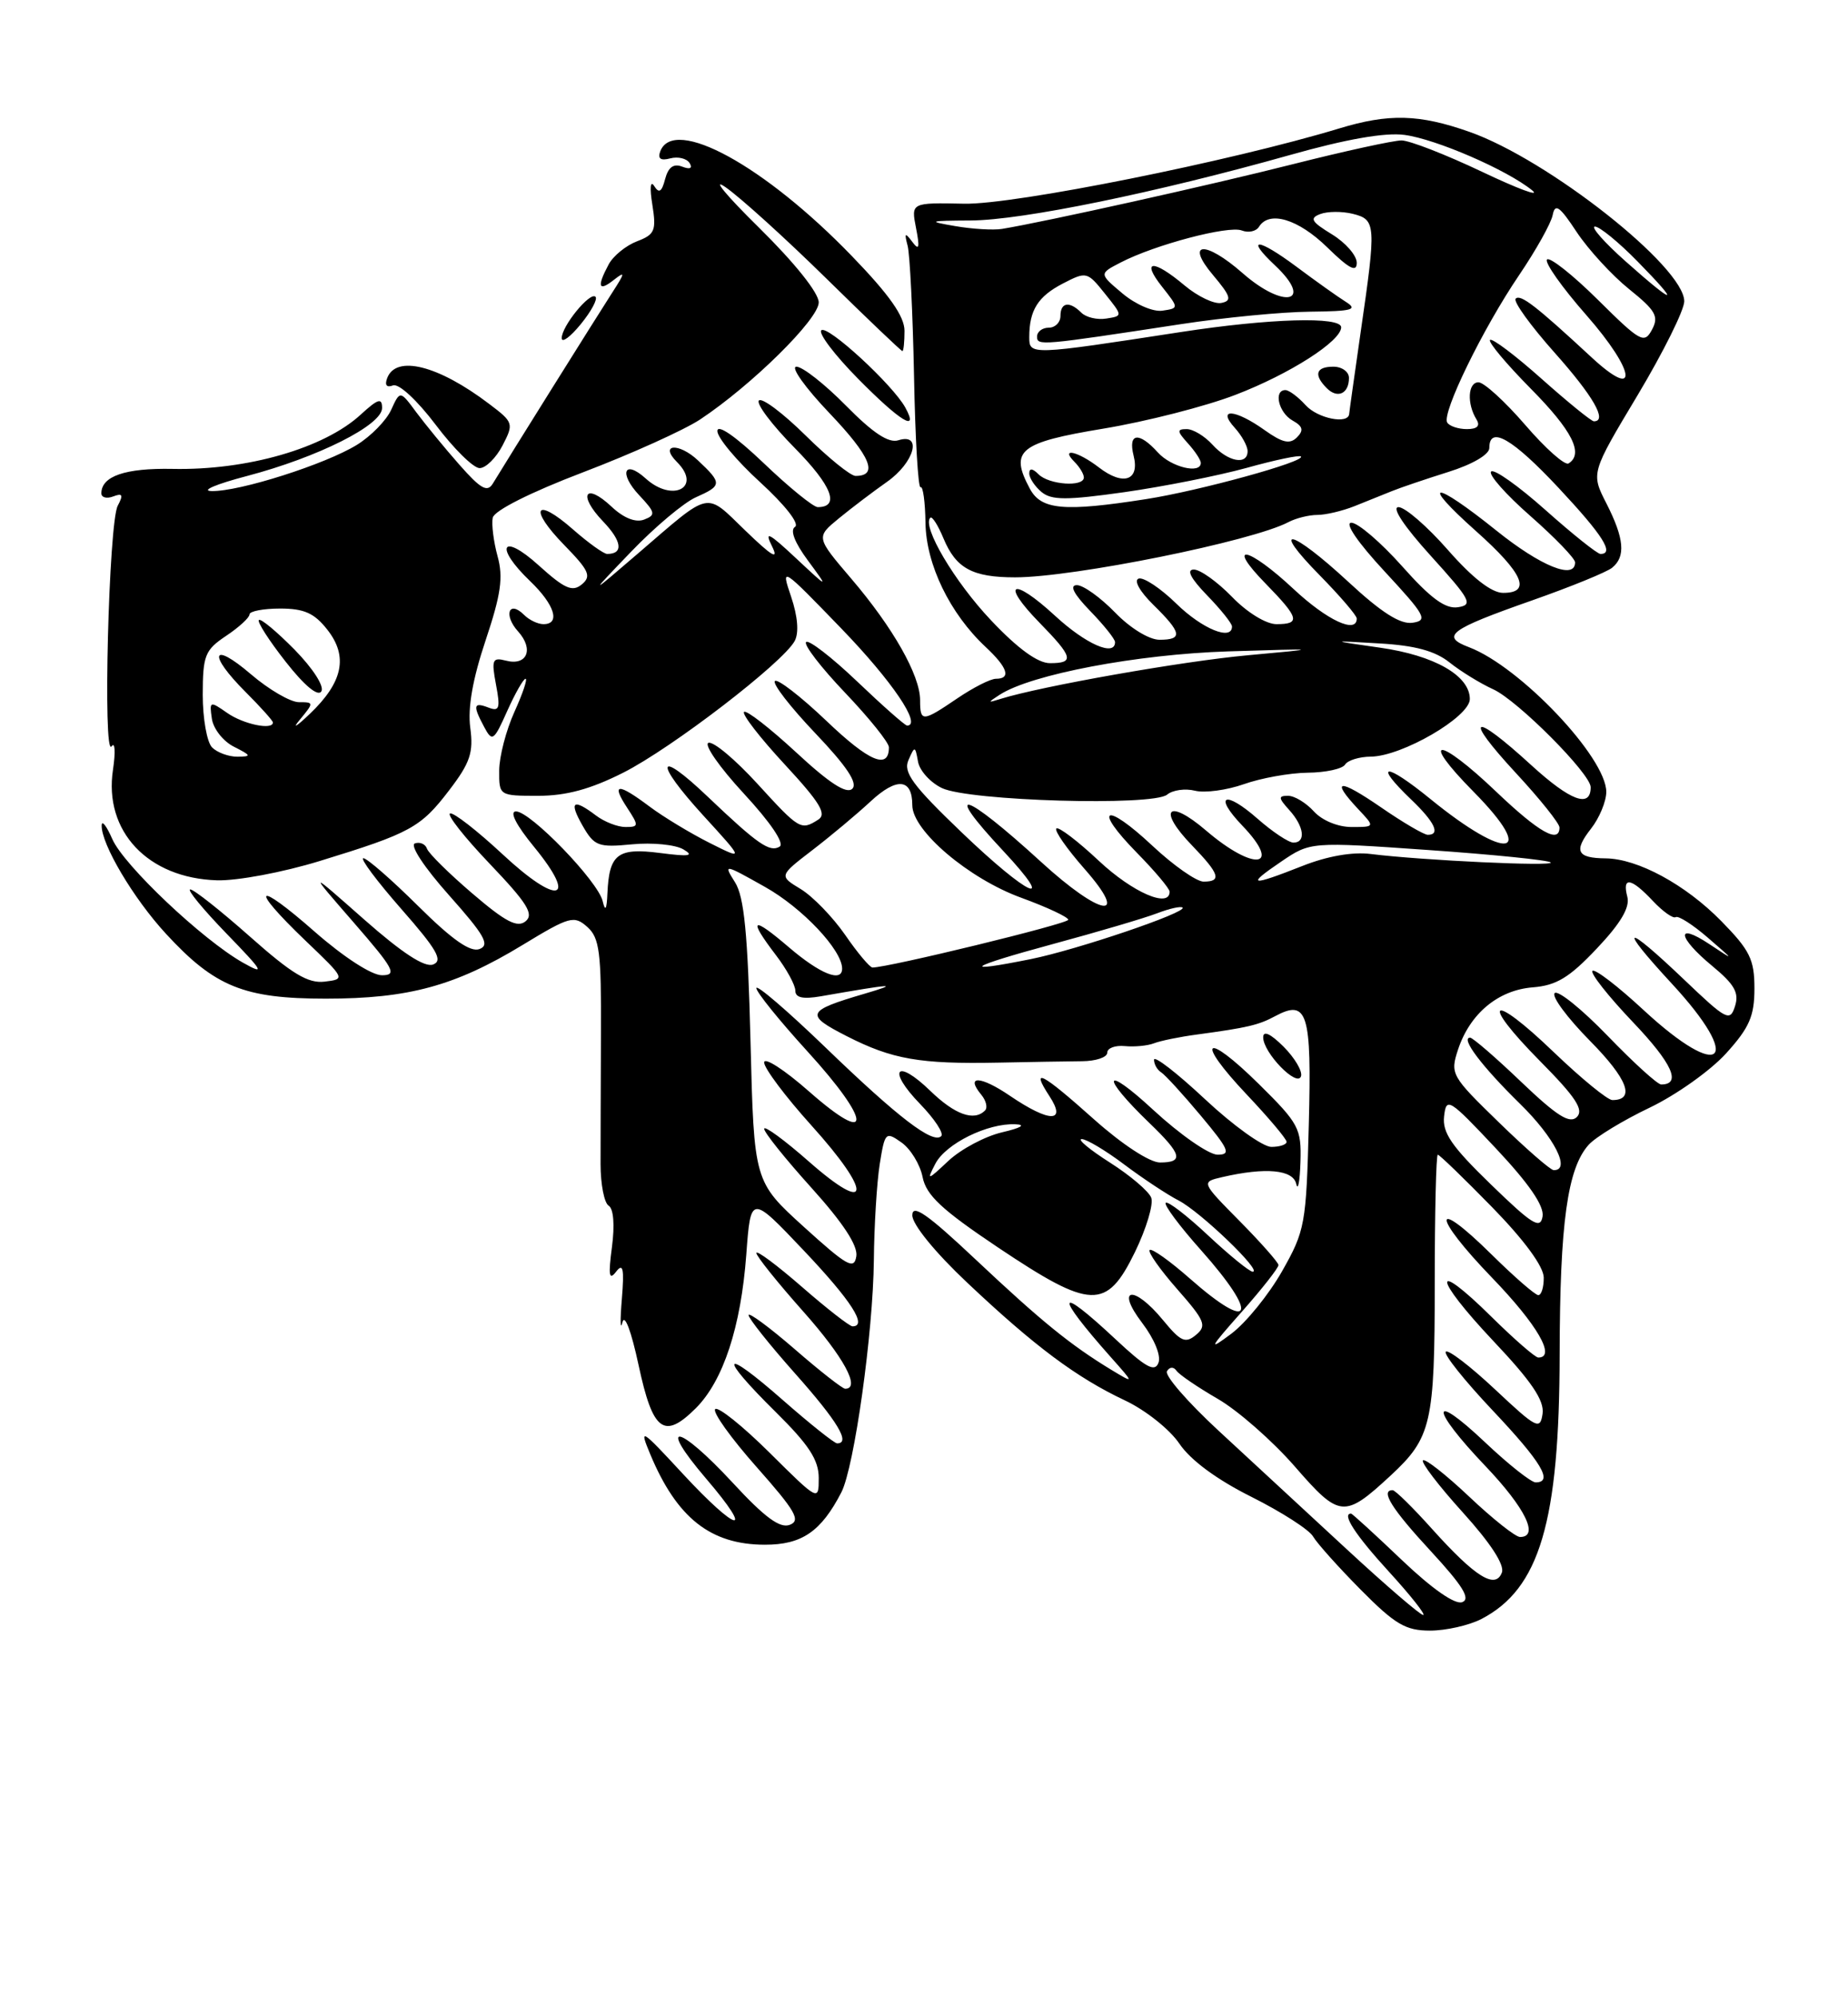 <?xml version="1.0" encoding="UTF-8" standalone="no"?>
<!DOCTYPE svg PUBLIC "-//W3C//DTD SVG 1.1//EN" "http://www.w3.org/Graphics/SVG/1.1/DTD/svg11.dtd" >
<svg xmlns="http://www.w3.org/2000/svg" xmlns:xlink="http://www.w3.org/1999/xlink" version="1.1" viewBox="0 0 237 256">
 <g >
 <path fill="currentColor"
d=" M 189.97 207.52 C 197.46 203.64 199.99 195.09 200.02 173.57 C 200.05 156.74 201.02 149.74 203.75 146.72 C 204.65 145.73 208.17 143.59 211.57 141.97 C 214.97 140.34 219.38 137.21 221.38 135.00 C 224.36 131.71 225.00 130.23 225.00 126.69 C 225.00 122.98 224.42 121.80 220.75 118.06 C 216.15 113.37 210.03 110.06 205.92 110.02 C 202.24 109.99 201.79 109.09 204.03 106.23 C 205.11 104.86 206.00 102.72 206.00 101.50 C 206.00 97.09 194.95 85.45 188.41 82.96 C 184.70 81.56 185.87 80.68 196.50 76.95 C 201.45 75.21 206.06 73.33 206.75 72.77 C 208.51 71.34 208.31 69.03 206.02 64.53 C 204.03 60.64 204.03 60.64 210.02 50.65 C 213.31 45.15 216.00 39.74 216.00 38.62 C 216.00 34.21 198.55 20.45 188.45 16.90 C 182.01 14.63 178.12 14.53 171.76 16.46 C 157.92 20.66 130.10 26.24 123.67 26.11 C 116.84 25.97 116.84 25.97 117.48 29.24 C 117.98 31.78 117.87 32.17 117.00 31.00 C 116.06 29.75 115.96 29.84 116.40 31.50 C 116.69 32.60 117.06 40.09 117.22 48.15 C 117.37 56.20 117.75 62.64 118.06 62.45 C 118.37 62.27 118.65 64.32 118.69 67.02 C 118.77 72.36 121.82 78.64 126.40 82.92 C 129.24 85.57 129.70 87.00 127.73 87.00 C 127.03 87.00 124.81 88.13 122.79 89.50 C 118.28 92.56 118.00 92.57 118.00 89.74 C 118.00 86.56 114.53 80.44 109.18 74.18 C 104.64 68.86 104.64 68.86 107.57 66.45 C 109.18 65.13 111.96 63.02 113.74 61.77 C 117.27 59.30 118.33 55.44 115.21 56.43 C 113.96 56.83 111.95 55.50 108.50 52.00 C 105.79 49.25 102.93 47.00 102.14 47.00 C 101.34 47.00 103.27 49.70 106.41 52.99 C 111.66 58.50 112.70 61.00 109.72 61.00 C 109.08 61.00 106.20 58.66 103.31 55.81 C 100.41 52.95 97.73 50.94 97.33 51.33 C 96.94 51.73 99.01 54.47 101.93 57.43 C 106.69 62.25 107.76 65.00 104.87 65.00 C 104.31 65.00 101.18 62.46 97.93 59.35 C 94.33 55.92 92.00 54.31 92.00 55.25 C 92.00 56.10 94.48 59.07 97.51 61.83 C 100.69 64.74 102.57 67.15 101.96 67.53 C 101.29 67.94 101.90 69.53 103.61 71.84 C 106.31 75.50 106.31 75.50 102.03 71.50 C 98.59 68.28 98.00 67.99 99.00 70.00 C 99.92 71.85 99.03 71.33 95.60 68.02 C 90.36 62.97 91.33 62.77 81.82 70.94 C 75.50 76.37 75.50 76.37 80.99 70.66 C 84.00 67.53 87.72 64.41 89.24 63.74 C 92.62 62.24 92.64 61.95 89.50 59.00 C 87.05 56.70 84.50 56.90 86.82 59.22 C 90.06 62.46 86.28 64.46 82.82 61.34 C 80.05 58.83 79.32 60.65 81.98 63.48 C 84.06 65.69 84.12 66.02 82.60 66.60 C 81.52 67.01 80.00 66.41 78.45 64.96 C 75.04 61.75 74.05 63.40 77.34 66.83 C 79.78 69.38 79.98 71.00 77.87 71.00 C 77.43 71.00 75.46 69.59 73.50 67.87 C 68.63 63.59 67.74 65.13 72.36 69.86 C 75.55 73.13 75.88 73.85 74.62 74.90 C 73.41 75.91 72.41 75.47 69.07 72.45 C 64.33 68.17 63.35 70.05 68.00 74.50 C 71.14 77.51 71.91 80.00 69.70 80.00 C 68.98 80.00 67.87 79.47 67.22 78.82 C 65.26 76.86 64.54 78.83 66.44 80.93 C 68.51 83.22 67.59 85.39 64.86 84.67 C 63.15 84.23 63.01 84.56 63.61 87.75 C 64.19 90.80 64.04 91.23 62.64 90.69 C 60.71 89.95 60.61 90.41 62.10 93.19 C 63.13 95.12 63.33 94.98 65.05 91.13 C 66.07 88.86 67.13 87.00 67.40 87.00 C 67.68 87.00 67.03 88.91 65.97 91.25 C 64.91 93.59 64.03 96.96 64.02 98.75 C 64.00 101.99 64.02 102.00 69.03 102.00 C 72.61 102.00 75.74 101.15 79.92 99.04 C 86.15 95.90 100.43 84.93 101.92 82.15 C 102.48 81.10 102.31 79.01 101.46 76.49 C 100.12 72.55 100.20 72.60 107.88 80.54 C 114.41 87.29 118.28 93.00 116.33 93.00 C 116.07 93.00 113.18 90.45 109.92 87.34 C 106.66 84.23 103.71 81.96 103.38 82.29 C 103.04 82.63 105.29 85.55 108.38 88.79 C 111.47 92.03 114.00 95.18 114.00 95.78 C 114.00 98.70 111.46 97.63 105.99 92.40 C 102.69 89.26 99.71 86.96 99.38 87.29 C 99.04 87.63 101.37 90.63 104.56 93.98 C 108.58 98.20 110.03 100.37 109.31 101.09 C 108.58 101.82 106.38 100.40 102.10 96.43 C 98.71 93.30 95.70 90.96 95.42 91.25 C 95.13 91.54 97.47 94.56 100.63 97.97 C 105.17 102.87 106.07 104.35 104.93 105.06 C 102.71 106.47 102.52 106.35 97.10 100.42 C 94.29 97.35 91.49 95.00 90.86 95.21 C 90.24 95.42 92.28 98.35 95.40 101.72 C 98.81 105.40 100.64 108.11 99.99 108.51 C 98.73 109.29 97.18 108.22 90.77 102.12 C 84.21 95.87 83.80 97.52 90.18 104.51 C 95.45 110.27 95.45 110.27 90.97 108.02 C 88.51 106.78 85.07 104.70 83.32 103.39 C 79.24 100.33 78.35 100.36 80.41 103.50 C 81.95 105.85 81.94 106.00 80.21 106.00 C 79.21 106.00 77.51 105.34 76.44 104.53 C 73.48 102.29 72.93 102.71 74.72 105.84 C 76.22 108.45 76.72 108.64 81.06 108.22 C 83.65 107.97 86.60 108.26 87.63 108.86 C 89.08 109.71 88.42 109.82 84.65 109.33 C 79.21 108.63 78.12 109.46 77.90 114.50 C 77.81 116.60 77.62 116.90 77.29 115.50 C 76.69 112.95 68.03 104.00 66.17 104.00 C 65.30 104.00 66.19 105.75 68.51 108.57 C 74.19 115.51 71.56 116.12 64.46 109.50 C 61.20 106.47 58.17 104.11 57.72 104.26 C 57.27 104.41 59.57 107.33 62.83 110.74 C 67.61 115.75 68.50 117.17 67.41 118.08 C 66.35 118.95 64.84 118.17 60.59 114.53 C 57.58 111.96 54.96 109.37 54.76 108.78 C 54.56 108.19 53.86 107.88 53.21 108.10 C 52.53 108.33 54.40 111.17 57.59 114.75 C 62.14 119.86 62.86 121.12 61.50 121.64 C 60.33 122.09 58.00 120.46 53.64 116.14 C 50.23 112.76 47.07 110.00 46.60 110.00 C 46.14 110.00 48.32 112.92 51.46 116.50 C 56.03 121.70 56.85 123.12 55.55 123.62 C 54.47 124.04 51.59 122.16 46.72 117.87 C 39.50 111.50 39.50 111.50 45.37 118.25 C 50.54 124.20 50.97 125.00 48.98 125.00 C 47.66 125.00 44.07 122.67 40.36 119.42 C 32.74 112.72 31.86 113.56 39.17 120.56 C 44.30 125.46 44.32 125.50 41.63 125.82 C 39.51 126.07 37.46 124.84 32.08 120.07 C 28.31 116.73 24.86 114.00 24.40 114.00 C 23.94 114.00 26.03 116.54 29.03 119.64 C 33.80 124.56 34.08 125.03 31.16 123.39 C 25.95 120.44 15.87 110.91 14.40 107.54 C 13.67 105.87 13.06 105.08 13.04 105.79 C 12.97 108.18 17.11 115.16 21.28 119.68 C 27.54 126.48 31.29 128.00 41.78 128.00 C 52.40 128.00 58.38 126.37 67.02 121.12 C 73.06 117.45 73.62 117.30 75.32 118.81 C 76.89 120.21 77.12 122.05 77.07 132.46 C 77.04 139.08 77.02 146.61 77.02 149.20 C 77.02 151.78 77.49 154.19 78.06 154.54 C 78.69 154.92 78.85 157.02 78.48 159.84 C 78.00 163.46 78.11 164.17 79.01 163.00 C 79.91 161.83 80.07 162.59 79.75 166.50 C 79.52 169.25 79.55 170.60 79.82 169.50 C 80.10 168.32 80.95 170.57 81.90 174.99 C 83.72 183.48 85.16 184.56 89.25 180.48 C 92.76 176.96 95.02 170.08 95.71 160.80 C 96.28 153.11 96.28 153.11 103.10 160.30 C 109.20 166.74 111.29 170.00 109.33 170.00 C 108.96 170.00 106.03 167.72 102.83 164.93 C 99.62 162.14 97.00 160.19 97.00 160.60 C 97.00 161.00 99.70 164.37 103.00 168.08 C 108.22 173.95 110.42 178.00 108.39 178.00 C 108.05 178.00 105.12 175.71 101.89 172.90 C 98.65 170.10 96.00 168.15 96.00 168.56 C 96.00 168.98 98.70 172.37 102.00 176.08 C 107.44 182.20 109.12 185.00 107.36 185.00 C 107.01 185.00 103.86 182.49 100.36 179.42 C 92.55 172.56 91.99 173.59 99.50 181.00 C 103.74 185.19 105.00 187.12 105.00 189.44 C 105.00 192.43 104.98 192.43 98.69 186.19 C 95.23 182.76 92.09 180.25 91.72 180.61 C 91.35 180.98 93.74 184.32 97.03 188.03 C 102.02 193.66 102.73 194.89 101.29 195.44 C 100.03 195.93 98.07 194.49 93.97 190.05 C 86.97 182.49 84.17 182.04 90.54 189.50 C 96.94 196.98 94.59 196.49 87.54 188.87 C 82.18 183.08 81.95 182.94 83.39 186.39 C 86.80 194.56 91.13 197.98 98.08 197.99 C 102.83 198.00 105.30 196.31 107.90 191.28 C 109.56 188.05 111.98 170.80 112.07 161.50 C 112.11 157.10 112.45 151.58 112.82 149.22 C 113.48 145.10 113.58 145.00 115.62 146.44 C 116.78 147.26 118.00 149.25 118.32 150.87 C 118.79 153.21 120.78 155.06 128.02 159.91 C 139.93 167.87 141.90 167.94 145.54 160.51 C 147.01 157.49 147.96 154.34 147.64 153.51 C 147.32 152.68 144.93 150.65 142.33 149.00 C 139.74 147.35 138.11 146.00 138.73 146.00 C 139.34 146.00 141.79 147.46 144.17 149.25 C 146.55 151.04 149.70 153.12 151.17 153.88 C 153.96 155.32 161.96 163.00 160.66 163.00 C 160.25 163.00 157.68 160.91 154.94 158.35 C 152.21 155.79 149.76 153.91 149.50 154.17 C 149.24 154.42 151.27 157.15 154.02 160.23 C 161.53 168.66 160.64 170.96 152.60 163.88 C 150.02 161.61 147.70 159.96 147.44 160.22 C 147.19 160.48 148.78 162.74 150.97 165.23 C 154.54 169.29 154.80 169.92 153.38 171.10 C 152.02 172.23 151.42 171.96 149.15 169.20 C 145.42 164.66 142.99 164.98 146.47 169.55 C 148.04 171.61 148.92 173.76 148.57 174.67 C 148.10 175.92 146.94 175.28 143.03 171.62 C 135.46 164.55 135.16 165.73 142.45 173.94 C 145.50 177.37 145.50 177.37 142.50 175.56 C 137.28 172.39 133.53 169.34 125.15 161.46 C 118.94 155.61 117.00 154.26 117.00 155.77 C 117.00 156.94 119.92 160.52 124.05 164.41 C 132.70 172.57 138.05 176.56 144.26 179.49 C 146.90 180.73 150.02 183.21 151.26 185.05 C 152.68 187.15 156.05 189.64 160.50 191.86 C 164.35 193.79 167.91 196.07 168.40 196.94 C 168.90 197.80 171.64 200.86 174.50 203.75 C 178.91 208.20 180.26 209.00 183.40 209.00 C 185.43 209.00 188.39 208.33 189.97 207.52 Z  M 41.00 110.36 C 52.65 106.79 53.96 106.07 57.62 101.27 C 60.30 97.77 60.74 96.45 60.31 93.27 C 59.97 90.72 60.62 87.02 62.28 82.07 C 64.25 76.18 64.56 74.00 63.81 71.29 C 63.30 69.42 63.02 67.20 63.19 66.36 C 63.38 65.45 67.99 63.12 74.76 60.54 C 80.96 58.18 87.71 55.13 89.78 53.77 C 96.40 49.38 105.00 40.91 105.00 38.76 C 105.00 37.54 101.91 33.68 97.32 29.16 C 93.10 25.01 91.19 22.69 93.07 24.01 C 94.96 25.32 100.77 30.59 105.98 35.70 C 111.19 40.82 115.58 45.00 115.73 45.00 C 115.88 45.00 116.00 43.83 116.00 42.40 C 116.00 40.55 114.06 37.79 109.26 32.83 C 98.06 21.23 86.42 14.86 84.68 19.39 C 84.32 20.34 84.72 20.63 85.96 20.30 C 86.96 20.04 88.07 20.31 88.44 20.90 C 88.85 21.57 88.50 21.75 87.49 21.36 C 86.38 20.93 85.70 21.43 85.30 22.95 C 84.87 24.61 84.51 24.83 83.89 23.83 C 83.41 23.07 83.31 24.09 83.66 26.23 C 84.19 29.56 83.98 30.06 81.69 30.93 C 80.28 31.47 78.64 32.80 78.06 33.89 C 76.52 36.76 76.75 37.44 78.73 35.87 C 80.21 34.71 80.17 34.95 78.52 37.50 C 76.67 40.36 65.08 58.88 63.21 61.97 C 62.50 63.15 61.66 62.68 58.91 59.56 C 57.03 57.43 54.56 54.41 53.40 52.86 C 51.31 50.03 51.31 50.03 50.17 52.52 C 49.55 53.89 47.57 55.91 45.77 57.02 C 41.72 59.51 30.70 63.02 27.14 62.94 C 25.69 62.91 27.71 62.05 31.64 61.02 C 40.77 58.62 49.00 54.49 49.00 52.30 C 49.00 50.94 48.48 51.11 46.25 53.15 C 41.57 57.45 31.70 60.30 22.12 60.10 C 16.07 59.98 13.00 61.03 13.00 63.23 C 13.00 63.77 13.69 63.95 14.52 63.63 C 15.72 63.17 15.84 63.43 15.10 64.82 C 13.94 66.97 13.17 97.30 14.31 95.66 C 14.75 95.02 14.83 96.37 14.49 98.66 C 13.29 106.53 18.96 112.56 27.82 112.83 C 30.42 112.91 36.28 111.81 41.00 110.36 Z  M 64.45 57.10 C 65.91 54.28 65.86 54.13 62.72 51.76 C 56.22 46.83 50.81 45.46 49.66 48.45 C 49.31 49.36 49.58 49.71 50.40 49.40 C 51.14 49.12 53.47 51.27 55.88 54.45 C 58.18 57.50 60.71 60.00 61.51 60.00 C 62.30 60.00 63.62 58.69 64.45 57.10 Z  M 116.11 52.25 C 114.51 49.32 106.09 41.58 105.33 42.34 C 104.94 42.73 107.05 45.51 110.02 48.52 C 115.45 54.02 117.90 55.52 116.11 52.25 Z  M 76.37 38.04 C 75.67 37.34 71.99 41.86 72.04 43.36 C 72.06 43.99 73.16 43.17 74.49 41.54 C 75.82 39.91 76.67 38.34 76.37 38.04 Z  M 172.67 198.53 C 167.63 193.87 160.25 187.05 156.28 183.38 C 152.31 179.71 149.33 176.28 149.66 175.75 C 150.00 175.18 150.51 175.16 150.88 175.69 C 151.22 176.19 153.61 177.81 156.18 179.30 C 158.76 180.79 163.20 184.69 166.06 187.97 C 171.80 194.57 172.39 194.63 178.34 189.13 C 183.58 184.27 184.00 182.46 184.00 164.55 C 184.00 155.45 184.18 148.00 184.39 148.00 C 184.61 148.00 187.75 151.04 191.38 154.75 C 195.50 158.97 197.97 162.34 197.98 163.75 C 197.99 164.99 197.68 166.00 197.28 166.00 C 196.89 166.00 194.20 163.66 191.31 160.81 C 183.56 153.16 183.62 155.77 191.37 163.79 C 197.16 169.79 199.60 174.00 197.28 174.00 C 196.89 174.00 194.20 171.66 191.31 168.81 C 183.58 161.18 183.74 163.63 191.50 171.86 C 196.42 177.06 198.07 179.50 197.83 181.20 C 197.52 183.33 197.07 183.09 191.74 178.09 C 188.57 175.12 185.73 172.94 185.42 173.25 C 185.11 173.56 187.81 176.95 191.43 180.78 C 197.72 187.44 199.24 190.00 196.94 190.00 C 196.36 190.00 193.43 187.68 190.44 184.85 C 183.35 178.15 183.39 180.46 190.50 187.91 C 195.62 193.28 197.44 197.00 194.94 197.00 C 194.36 197.00 191.43 194.68 188.43 191.84 C 185.43 189.01 182.76 186.91 182.49 187.18 C 182.22 187.44 184.52 190.45 187.60 193.85 C 191.16 197.78 192.99 200.59 192.61 201.56 C 191.78 203.74 189.21 202.14 183.71 196.03 C 181.23 193.26 178.93 191.00 178.60 191.00 C 176.98 191.00 178.50 193.42 183.51 198.83 C 187.60 203.26 188.63 204.93 187.53 205.35 C 186.61 205.70 183.71 203.69 179.79 199.96 C 176.35 196.68 173.41 194.00 173.27 194.00 C 172.04 194.00 173.81 196.73 178.10 201.42 C 180.91 204.49 182.89 207.00 182.52 207.00 C 182.14 207.00 177.71 203.19 172.67 198.53 Z  M 159.25 168.14 C 161.86 165.19 163.98 162.49 163.96 162.14 C 163.93 161.79 161.69 159.25 158.97 156.50 C 154.03 151.50 154.03 151.50 156.76 150.87 C 162.31 149.59 165.83 149.91 166.24 151.75 C 166.46 152.71 166.70 151.44 166.78 148.93 C 166.91 144.64 166.58 144.01 161.48 138.98 C 154.49 132.08 153.16 133.17 159.89 140.29 C 162.70 143.26 165.00 145.99 165.00 146.35 C 165.00 146.71 164.12 147.00 163.04 147.00 C 161.96 147.00 158.13 144.25 154.54 140.89 C 150.94 137.52 148.00 135.25 148.00 135.83 C 148.00 136.41 148.41 137.13 148.91 137.44 C 149.41 137.75 151.70 140.25 154.00 143.00 C 157.62 147.33 157.91 148.00 156.15 148.00 C 155.03 148.00 151.31 145.41 147.89 142.25 C 141.47 136.31 141.05 137.82 147.42 143.95 C 151.58 147.95 151.86 149.00 148.75 149.00 C 147.44 148.99 143.92 146.69 140.34 143.50 C 133.58 137.46 132.10 136.69 134.59 140.50 C 136.83 143.92 134.60 143.90 129.52 140.45 C 125.73 137.87 123.76 137.80 125.85 140.32 C 126.47 141.07 126.69 141.98 126.32 142.34 C 124.92 143.75 122.46 142.87 119.31 139.82 C 114.92 135.56 113.72 137.09 118.00 141.50 C 119.85 143.41 121.07 145.26 120.71 145.62 C 119.66 146.67 115.21 143.27 105.82 134.21 C 100.97 129.54 97.00 126.13 97.00 126.65 C 97.00 127.16 99.96 130.82 103.57 134.78 C 111.83 143.83 111.94 147.10 103.75 139.89 C 100.59 137.11 98.00 135.44 98.00 136.18 C 98.00 136.92 100.73 140.56 104.07 144.26 C 111.91 152.94 111.71 155.89 103.75 148.89 C 100.59 146.11 98.00 144.22 98.00 144.68 C 98.00 145.15 100.73 148.55 104.07 152.25 C 108.13 156.75 110.04 159.66 109.82 161.02 C 109.54 162.79 108.64 162.28 103.10 157.26 C 96.70 151.45 96.70 151.45 96.25 133.47 C 95.90 119.65 95.44 114.94 94.26 113.08 C 92.76 110.70 92.83 110.71 98.11 113.68 C 102.89 116.36 108.00 121.77 108.00 124.15 C 108.00 125.97 105.18 124.84 101.18 121.42 C 96.42 117.35 95.88 117.66 99.50 122.41 C 100.88 124.21 102.00 126.27 102.00 126.98 C 102.00 127.88 102.97 128.09 105.25 127.70 C 114.65 126.06 115.49 126.01 110.87 127.37 C 103.38 129.57 103.18 130.05 108.60 132.81 C 114.42 135.78 117.98 136.40 128.00 136.20 C 132.12 136.11 136.96 136.04 138.75 136.02 C 140.54 136.01 142.00 135.52 142.00 134.93 C 142.00 134.34 143.01 133.96 144.25 134.08 C 145.49 134.20 147.18 134.04 148.00 133.72 C 148.82 133.40 151.30 132.89 153.50 132.60 C 159.99 131.72 161.41 131.39 163.56 130.23 C 167.68 128.03 168.23 129.82 167.85 144.12 C 167.52 156.92 167.37 157.74 164.42 162.94 C 162.72 165.93 159.80 169.53 157.92 170.94 C 154.90 173.20 155.05 172.88 159.25 168.14 Z  M 164.62 134.16 C 162.93 132.48 162.00 132.05 162.00 132.96 C 162.00 134.93 166.36 139.42 166.85 137.95 C 167.06 137.31 166.06 135.61 164.62 134.16 Z  M 191.20 151.81 C 186.16 146.93 184.96 145.18 185.20 143.08 C 185.48 140.59 185.82 140.79 191.83 147.18 C 196.09 151.71 198.05 154.56 197.83 155.91 C 197.55 157.61 196.52 156.97 191.20 151.81 Z  M 119.95 149.17 C 121.28 146.59 126.66 143.94 130.22 144.10 C 131.62 144.16 130.96 144.56 128.52 145.13 C 126.33 145.64 123.24 147.29 121.64 148.78 C 118.93 151.33 118.82 151.35 119.95 149.17 Z  M 192.22 143.85 C 186.11 137.92 185.96 137.65 186.99 134.52 C 188.52 129.91 192.13 126.90 196.58 126.55 C 199.60 126.31 201.27 125.30 204.79 121.57 C 207.86 118.33 209.05 116.30 208.70 114.95 C 208.01 112.31 209.18 112.50 211.97 115.47 C 213.25 116.83 214.57 117.77 214.91 117.55 C 215.25 117.34 217.10 118.52 219.02 120.18 C 222.50 123.19 222.50 123.19 219.25 121.03 C 214.86 118.11 215.11 120.12 219.60 123.82 C 222.44 126.17 223.06 127.25 222.51 128.96 C 221.87 130.99 221.43 130.76 215.99 125.57 C 208.26 118.20 207.37 118.47 214.39 126.06 C 223.69 136.10 220.84 138.77 210.77 129.45 C 207.47 126.39 204.53 124.14 204.23 124.44 C 203.93 124.74 206.26 127.69 209.40 130.99 C 214.46 136.29 215.69 139.00 213.04 139.00 C 212.57 139.00 209.48 136.19 206.17 132.76 C 202.85 129.33 199.80 126.87 199.38 127.29 C 198.96 127.71 201.01 130.47 203.93 133.43 C 208.75 138.31 209.76 141.00 206.78 141.00 C 206.17 141.00 202.80 138.24 199.29 134.88 C 191.18 127.08 189.65 128.06 197.52 136.02 C 202.07 140.61 203.15 142.25 202.23 143.17 C 201.32 144.08 199.68 143.05 195.10 138.68 C 191.83 135.55 188.87 133.00 188.54 133.00 C 187.26 133.00 190.05 136.69 194.92 141.46 C 199.36 145.80 201.51 150.04 199.25 149.98 C 198.84 149.97 195.67 147.21 192.22 143.85 Z  M 108.39 119.83 C 106.80 117.54 104.24 114.90 102.70 113.96 C 99.89 112.26 99.89 112.26 104.20 108.95 C 106.56 107.14 109.92 104.33 111.66 102.71 C 115.03 99.59 117.00 99.78 117.00 103.21 C 117.00 106.47 124.24 112.62 130.98 115.07 C 134.29 116.28 137.00 117.55 137.00 117.89 C 137.00 118.40 113.90 124.02 111.89 124.01 C 111.55 124.00 109.97 122.13 108.39 119.83 Z  M 135.00 121.01 C 140.78 119.45 146.80 117.67 148.39 117.06 C 149.98 116.45 151.45 116.12 151.66 116.33 C 152.27 116.94 138.07 121.75 132.20 122.93 C 122.91 124.80 124.17 123.94 135.00 121.01 Z  M 133.50 110.46 C 123.59 101.40 120.70 100.56 128.64 109.04 C 135.73 116.63 131.93 114.93 123.31 106.67 C 117.03 100.65 115.81 98.99 116.51 97.42 C 117.31 95.58 117.37 95.59 117.73 97.61 C 117.93 98.78 119.32 100.30 120.80 101.01 C 124.28 102.67 147.87 103.35 149.68 101.85 C 150.39 101.26 152.00 101.03 153.26 101.35 C 154.51 101.66 157.33 101.28 159.52 100.51 C 161.71 99.73 165.39 99.07 167.69 99.04 C 170.00 99.02 172.16 98.55 172.50 98.00 C 172.84 97.45 174.33 96.99 175.81 96.98 C 179.80 96.94 188.50 91.89 188.50 89.60 C 188.50 86.60 183.95 84.00 176.96 83.01 C 170.50 82.09 170.50 82.09 176.90 82.47 C 181.47 82.73 184.05 83.43 185.90 84.91 C 187.33 86.05 189.85 87.60 191.50 88.35 C 194.63 89.77 204.00 99.18 204.00 100.90 C 204.00 103.62 201.41 102.66 196.39 98.08 C 188.77 91.11 187.57 91.69 194.39 99.06 C 197.48 102.39 200.00 105.54 200.00 106.06 C 200.00 108.18 197.37 106.70 191.91 101.50 C 184.42 94.35 181.92 94.33 188.98 101.48 C 197.23 109.83 193.35 110.48 183.43 102.40 C 177.62 97.67 176.03 97.74 181.00 102.50 C 184.01 105.38 184.77 107.00 183.11 107.00 C 182.62 107.00 179.92 105.42 177.11 103.48 C 171.71 99.77 170.57 99.84 174.17 103.69 C 176.35 106.00 176.35 106.00 173.33 106.00 C 171.58 106.00 169.55 105.16 168.50 104.00 C 167.50 102.90 166.02 102.00 165.19 102.00 C 163.91 102.00 163.94 102.27 165.35 103.83 C 167.25 105.93 167.51 108.00 165.88 108.00 C 165.27 108.00 163.19 106.62 161.28 104.94 C 157.06 101.23 155.57 101.90 159.32 105.82 C 164.53 111.25 160.86 111.75 154.67 106.45 C 149.75 102.24 148.38 103.73 152.89 108.38 C 156.41 112.02 156.72 113.00 154.35 113.00 C 153.45 113.00 150.49 110.93 147.79 108.40 C 141.70 102.70 140.07 103.46 145.81 109.31 C 148.12 111.66 150.00 113.90 150.00 114.29 C 150.00 116.45 145.27 114.40 140.94 110.35 C 138.21 107.79 135.75 105.92 135.47 106.19 C 135.20 106.47 136.82 108.79 139.07 111.35 C 145.02 118.11 141.19 117.50 133.50 110.46 Z  M 164.30 110.44 C 168.06 107.89 168.06 107.89 183.20 108.95 C 191.53 109.53 198.58 110.25 198.87 110.54 C 199.42 111.08 182.40 110.28 175.80 109.46 C 173.47 109.16 170.21 109.73 167.01 111.00 C 160.31 113.64 159.76 113.52 164.30 110.44 Z  M 128.22 89.04 C 132.28 86.43 145.84 83.86 157.50 83.49 C 169.50 83.12 169.50 83.12 160.00 83.99 C 151.66 84.75 133.49 87.96 128.32 89.58 C 126.64 90.11 126.63 90.07 128.22 89.04 Z  M 127.10 79.51 C 122.42 74.57 118.21 67.46 119.31 66.36 C 119.54 66.13 120.30 67.32 121.00 69.01 C 122.60 72.85 124.71 74.00 130.18 74.00 C 137.69 74.00 160.65 69.36 165.24 66.92 C 166.19 66.42 167.86 66.00 168.94 66.00 C 170.02 66.00 172.16 65.49 173.70 64.88 C 175.24 64.26 177.40 63.39 178.50 62.95 C 179.60 62.50 182.86 61.40 185.75 60.49 C 188.84 59.52 191.00 58.26 191.00 57.42 C 191.00 54.50 193.96 56.20 199.89 62.54 C 205.57 68.61 207.09 71.01 205.25 71.00 C 204.84 70.99 201.67 68.46 198.20 65.37 C 194.74 62.29 191.60 60.06 191.23 60.44 C 190.85 60.81 193.12 63.38 196.27 66.14 C 199.42 68.91 202.00 71.58 202.00 72.08 C 202.00 74.36 197.62 72.59 191.90 68.00 C 183.79 61.49 181.96 61.54 189.30 68.08 C 195.35 73.47 196.46 76.01 192.75 75.99 C 191.28 75.98 188.82 74.06 185.69 70.49 C 183.04 67.47 180.19 65.00 179.35 65.00 C 178.43 65.00 180.07 67.47 183.50 71.25 C 188.61 76.89 188.95 77.53 186.98 77.83 C 185.37 78.08 183.48 76.70 179.82 72.58 C 177.08 69.51 174.15 67.00 173.31 67.00 C 172.40 67.00 174.11 69.51 177.58 73.25 C 182.82 78.90 183.16 79.53 181.15 79.82 C 179.58 80.05 177.16 78.51 172.91 74.57 C 165.55 67.76 162.76 67.15 169.29 73.78 C 171.88 76.42 174.00 78.89 174.00 79.28 C 174.00 81.29 170.18 79.50 165.90 75.50 C 160.07 70.05 157.09 69.46 162.30 74.79 C 166.62 79.21 166.83 80.00 163.70 80.00 C 162.38 80.00 159.94 78.51 158.00 76.50 C 156.13 74.58 153.93 73.00 153.11 73.00 C 152.12 73.00 152.69 74.12 154.80 76.30 C 156.56 78.11 158.00 79.91 158.00 80.30 C 158.00 82.17 154.19 80.62 150.88 77.39 C 148.85 75.40 146.66 73.95 146.03 74.16 C 145.37 74.38 146.17 75.81 147.91 77.52 C 151.57 81.11 151.73 82.00 148.70 82.00 C 147.38 82.00 144.94 80.51 143.00 78.50 C 141.13 76.58 138.93 75.00 138.11 75.00 C 137.12 75.00 137.69 76.12 139.80 78.30 C 141.56 80.11 143.00 81.91 143.00 82.30 C 143.00 84.21 139.25 82.57 135.29 78.91 C 129.83 73.88 128.23 74.61 133.31 79.81 C 137.63 84.23 137.83 85.00 134.65 85.00 C 133.09 85.00 130.53 83.14 127.10 79.51 Z  M 132.07 62.63 C 129.45 57.74 130.69 56.73 141.50 54.94 C 147.00 54.03 154.62 52.08 158.44 50.61 C 165.41 47.94 172.00 43.72 172.00 41.95 C 172.00 40.54 162.82 40.81 151.50 42.55 C 132.13 45.53 132.00 45.54 132.00 43.22 C 132.00 39.76 133.11 38.00 136.31 36.34 C 139.32 34.78 139.44 34.81 141.69 37.62 C 144.00 40.50 144.00 40.50 141.88 40.83 C 140.72 41.02 139.28 40.68 138.68 40.08 C 137.16 38.56 136.00 38.74 136.00 40.50 C 136.00 41.33 135.32 42.00 134.50 42.00 C 133.68 42.00 133.00 42.51 133.00 43.14 C 133.00 44.34 133.41 44.30 151.50 41.54 C 157.00 40.70 164.43 39.98 168.00 39.95 C 173.44 39.89 174.19 39.69 172.60 38.69 C 171.56 38.04 168.71 36.01 166.26 34.18 C 161.30 30.49 159.65 30.38 163.50 34.00 C 168.58 38.78 164.71 39.71 159.35 35.00 C 154.56 30.80 151.95 30.97 155.56 35.25 C 157.86 37.98 158.03 38.55 156.63 38.83 C 155.72 39.01 153.59 37.99 151.91 36.58 C 147.88 33.19 146.29 33.29 149.03 36.75 C 151.20 39.50 151.20 39.50 149.08 39.82 C 147.89 40.00 145.64 39.03 143.95 37.61 C 140.94 35.08 140.94 35.08 143.73 33.64 C 148.11 31.37 157.54 28.88 159.25 29.54 C 160.10 29.87 161.09 29.66 161.46 29.07 C 162.77 26.95 166.49 28.07 170.21 31.70 C 173.02 34.45 174.00 34.96 174.00 33.69 C 174.00 32.74 172.56 31.10 170.81 30.03 C 168.17 28.42 167.91 27.97 169.31 27.44 C 170.24 27.08 172.13 27.07 173.50 27.41 C 176.47 28.16 176.51 28.74 174.51 42.50 C 173.72 48.00 173.05 52.74 173.03 53.04 C 172.95 54.43 168.99 53.65 167.44 51.93 C 166.48 50.87 165.31 50.00 164.85 50.00 C 163.30 50.00 163.97 52.88 165.75 53.89 C 167.09 54.64 167.23 55.15 166.33 56.06 C 165.42 56.97 164.47 56.76 162.17 55.12 C 158.41 52.44 156.02 52.26 158.35 54.83 C 159.26 55.83 160.00 57.18 160.00 57.83 C 160.00 59.66 157.49 59.20 155.50 57.00 C 154.50 55.90 153.02 55.00 152.19 55.00 C 150.91 55.00 150.94 55.27 152.35 56.83 C 153.26 57.83 154.00 58.96 154.00 59.33 C 154.00 60.80 150.20 59.88 148.50 58.00 C 146.06 55.30 144.65 55.48 145.38 58.40 C 146.19 61.59 144.06 62.32 140.94 59.92 C 138.24 57.84 135.91 57.31 137.80 59.20 C 138.46 59.86 139.00 60.76 139.00 61.20 C 139.00 62.45 134.54 62.14 133.20 60.80 C 132.42 60.02 132.00 59.98 132.00 60.68 C 132.00 61.27 132.71 62.34 133.57 63.06 C 134.86 64.13 136.78 64.13 144.21 63.08 C 149.20 62.37 156.25 60.97 159.88 59.97 C 163.50 58.96 166.64 58.30 166.84 58.51 C 167.48 59.15 153.81 62.91 147.00 63.97 C 136.45 65.62 133.53 65.36 132.07 62.63 Z  M 173.00 48.44 C 173.00 47.65 172.10 47.00 171.00 47.00 C 168.75 47.00 168.44 48.04 170.16 49.76 C 171.54 51.14 173.00 50.46 173.00 48.44 Z  M 195.60 54.46 C 193.01 51.46 190.31 49.00 189.61 49.00 C 188.25 49.00 188.10 51.74 189.36 53.77 C 189.86 54.59 189.45 55.00 188.12 55.00 C 187.02 55.00 185.89 54.62 185.60 54.16 C 184.87 52.98 190.17 42.11 194.83 35.25 C 196.99 32.06 198.93 28.60 199.13 27.55 C 199.43 26.01 200.03 26.44 202.21 29.75 C 203.71 32.00 206.73 35.29 208.93 37.06 C 212.35 39.81 212.77 40.56 211.86 42.26 C 210.87 44.10 210.39 43.84 204.93 38.43 C 201.70 35.23 198.76 32.91 198.40 33.26 C 198.05 33.62 200.32 36.84 203.46 40.41 C 209.77 47.60 210.25 51.48 204.13 45.82 C 196.97 39.19 195.00 37.67 194.38 38.28 C 194.04 38.63 196.29 41.74 199.37 45.20 C 204.35 50.79 206.19 54.00 204.41 54.00 C 204.09 54.00 201.07 51.55 197.70 48.55 C 194.33 45.55 191.36 43.31 191.09 43.57 C 190.83 43.84 193.18 46.64 196.31 49.81 C 201.64 55.19 203.14 58.17 201.16 59.40 C 200.69 59.69 198.19 57.47 195.60 54.46 Z  M 208.50 33.52 C 205.75 31.08 203.97 29.06 204.54 29.04 C 205.11 29.02 207.57 31.02 210.00 33.50 C 215.62 39.23 214.94 39.24 208.50 33.52 Z  M 122.50 28.98 C 118.88 28.36 119.06 28.29 124.50 28.26 C 131.07 28.23 148.35 24.68 165.43 19.87 C 172.64 17.83 177.63 16.96 180.11 17.29 C 184.18 17.83 193.28 21.78 196.50 24.40 C 197.60 25.29 194.70 24.22 190.05 22.01 C 185.41 19.81 180.77 18.00 179.74 18.00 C 178.72 18.00 172.48 19.36 165.87 21.03 C 155.21 23.73 133.93 28.45 128.50 29.34 C 127.40 29.52 124.70 29.36 122.50 28.98 Z  M 27.20 95.80 C 26.54 95.14 26.00 92.10 26.00 89.05 C 26.01 84.00 26.28 83.32 29.00 81.50 C 30.65 80.40 32.00 79.16 32.00 78.75 C 32.00 78.34 33.77 78.00 35.93 78.00 C 39.01 78.00 40.32 78.59 41.98 80.71 C 44.68 84.14 43.99 87.44 39.73 91.50 C 38.00 93.15 37.42 93.49 38.45 92.25 C 40.27 90.05 40.27 90.00 38.33 90.00 C 37.25 90.00 34.48 88.39 32.18 86.42 C 27.12 82.09 26.61 83.81 31.50 88.70 C 33.42 90.62 35.00 92.38 35.00 92.60 C 35.00 93.62 31.21 92.83 29.14 91.38 C 26.92 89.83 26.84 89.85 27.17 92.11 C 27.35 93.40 28.62 95.02 30.00 95.71 C 32.24 96.84 32.28 96.97 30.45 96.99 C 29.32 96.99 27.86 96.46 27.20 95.80 Z  M 37.78 83.27 C 35.49 80.95 33.43 79.23 33.20 79.47 C 32.96 79.70 34.51 82.11 36.64 84.82 C 39.03 87.87 40.77 89.32 41.21 88.62 C 41.62 87.98 40.14 85.68 37.78 83.27 Z "/>
</g>
</svg>